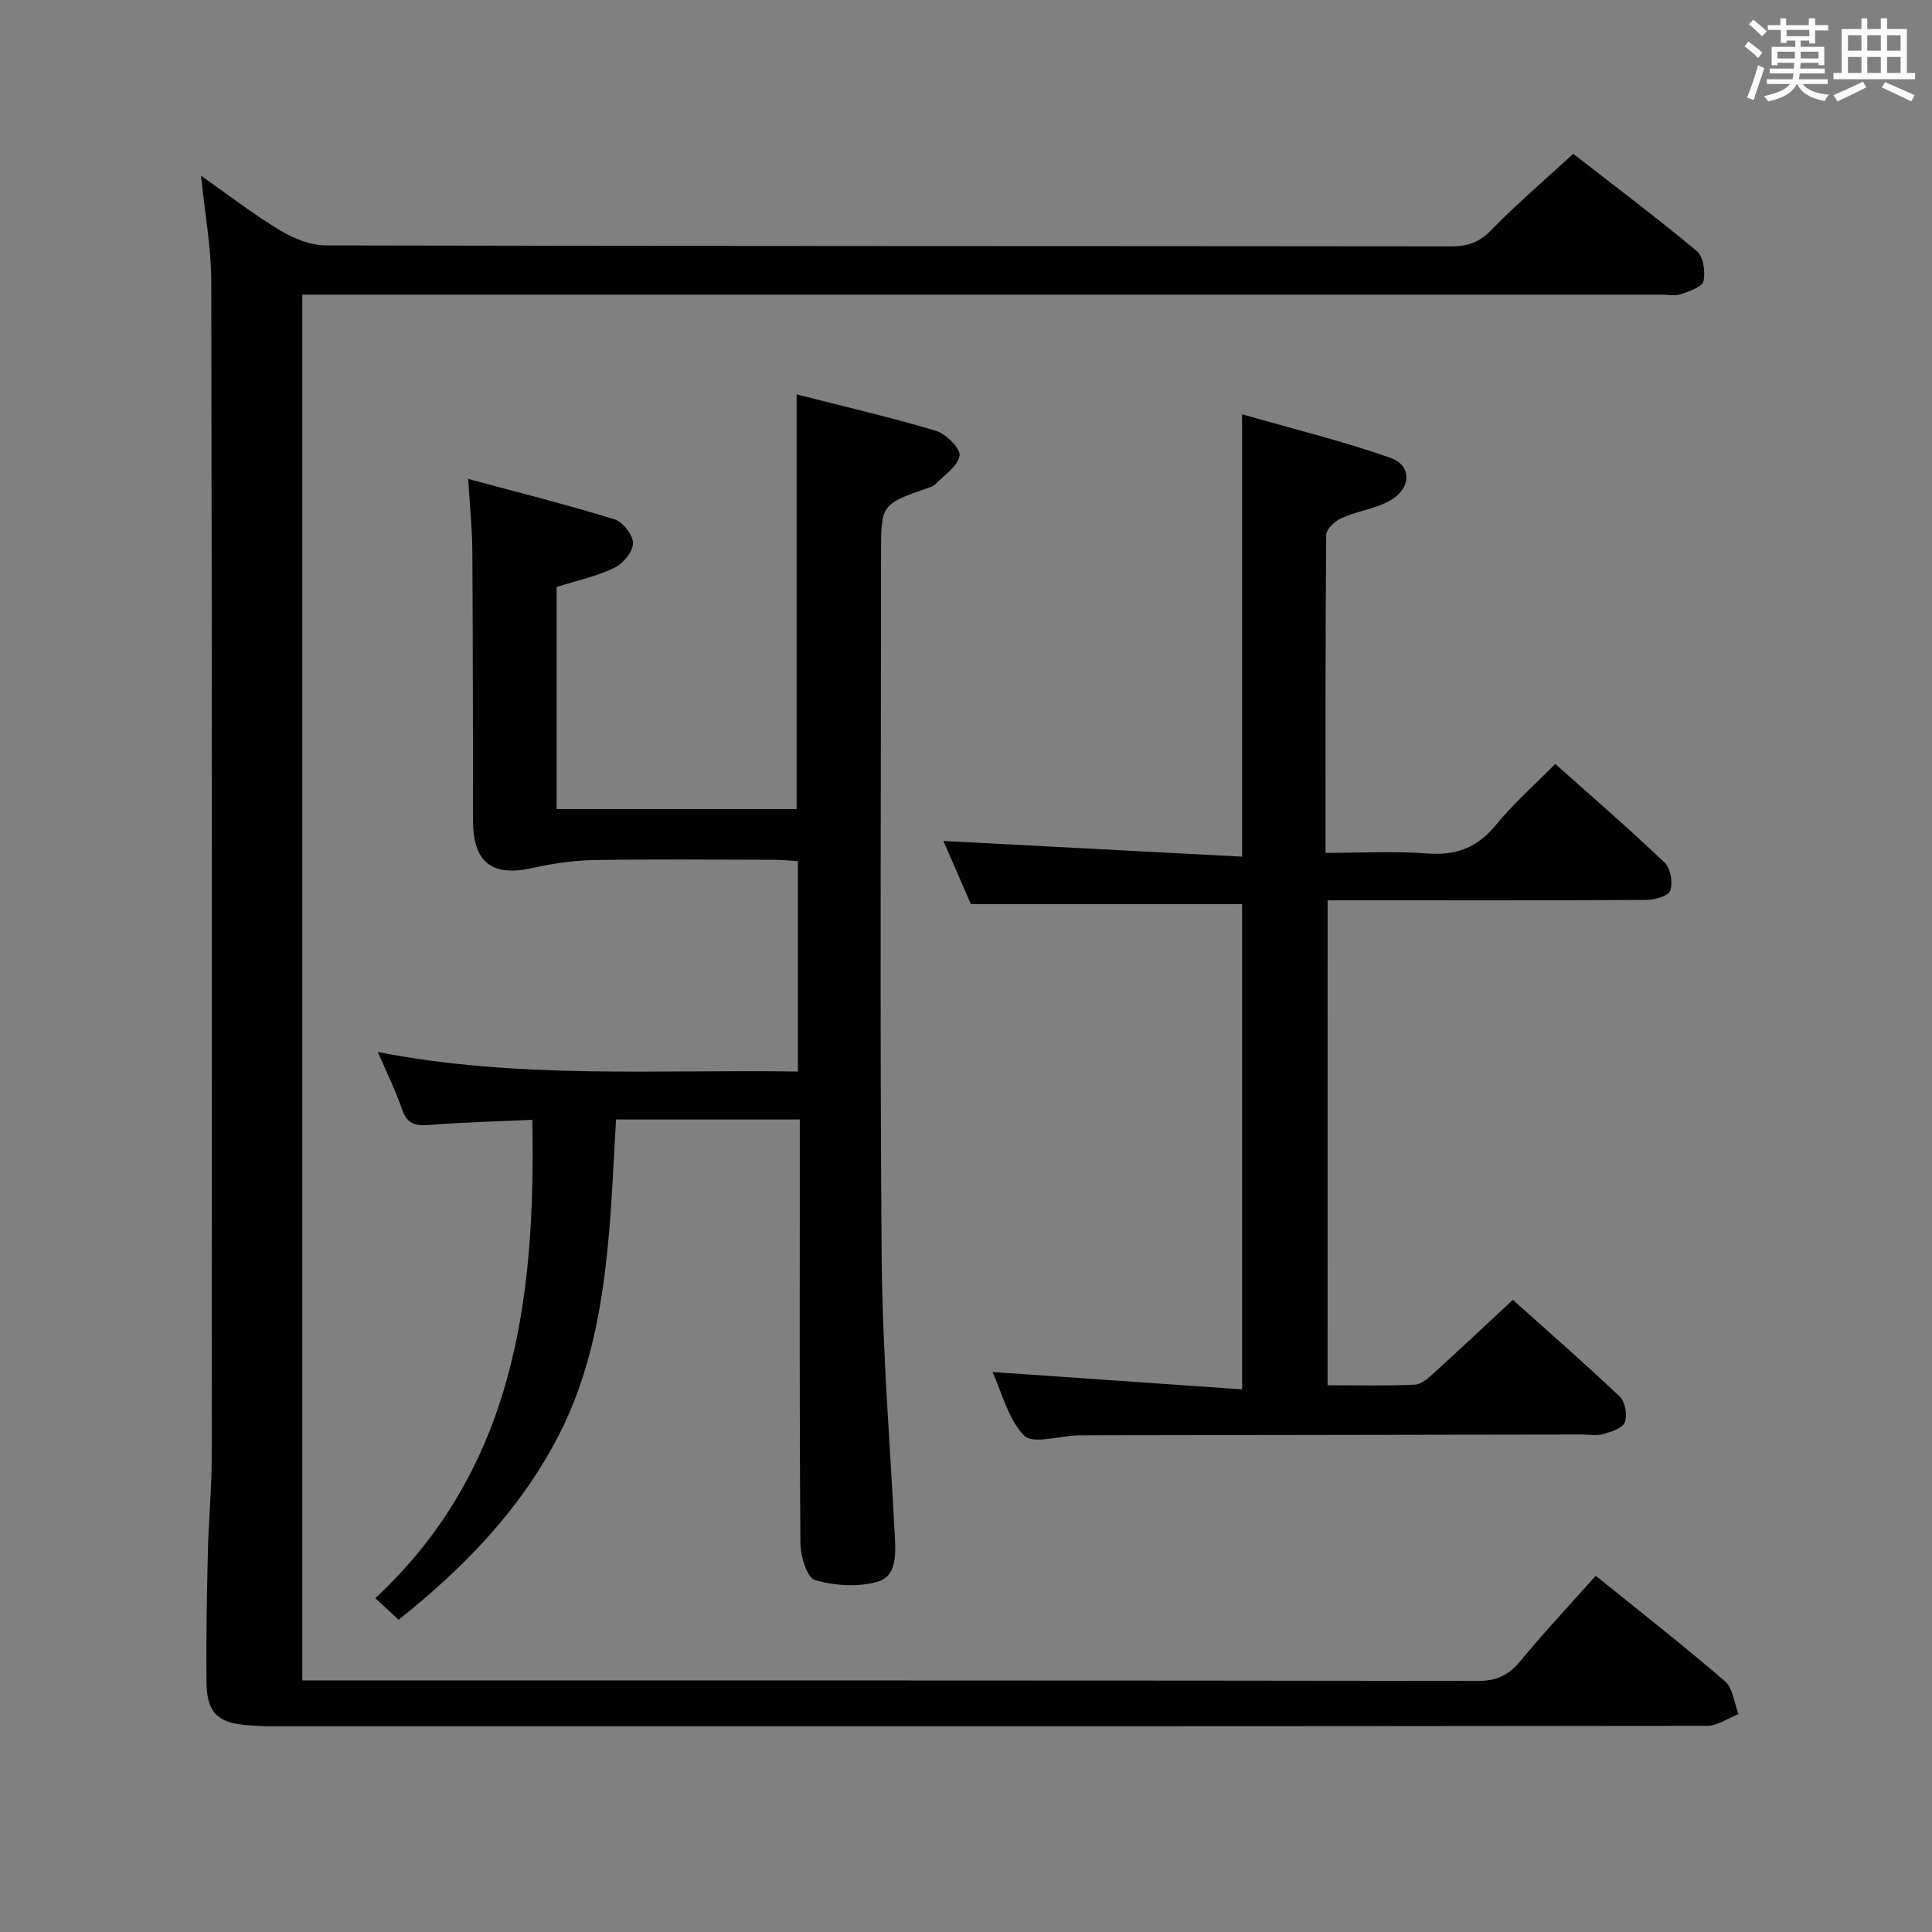 <svg enable-background="new 0 0 400 400" viewBox="0 0 400 400" xmlns="http://www.w3.org/2000/svg"><rect x="0" y="0" width="400" height="400" fill="#808080" stroke="none"/><g fill="#010100"><path d="m330.38 326.25c9.27 7.49 18.2 14.46 26.76 21.84 1.66 1.43 1.9 4.49 2.8 6.8-2.16.84-4.33 2.41-6.49 2.42-99.16.12-198.32.11-297.49.1-1.5 0-3-.1-4.49-.21-6.41-.45-8.66-2.55-8.72-9.01-.09-8.99.08-17.99.29-26.98.15-6.48.79-12.96.79-19.44.05-81.16.07-162.32-.09-243.49-.01-7.08-1.34-14.16-2.12-21.9 5.57 3.9 10.75 7.92 16.33 11.29 2.81 1.7 6.32 3.13 9.52 3.14 77.66.17 155.33.11 232.99.2 3.39 0 5.8-.82 8.25-3.34 5.22-5.36 10.94-10.24 17.01-15.82 7.91 6.15 16.92 12.92 25.57 20.11 1.36 1.13 1.84 4.34 1.39 6.27-.29 1.23-2.98 2.09-4.74 2.69-1.19.41-2.64.08-3.97.08-91.66 0-183.32 0-274.99 0-1.99 0-3.98 0-6.39 0v286.93h5.42c79.33 0 158.66-.03 237.99.09 3.93.01 6.42-1.25 8.85-4.2 4.85-5.89 10.09-11.46 15.53-17.57z"/><path d="m82.53 335.35c-1.57-1.45-2.78-2.57-4.82-4.46 28.7-26.73 33.22-61.6 32.5-99.04-7.21.33-14.29.49-21.34 1.06-2.92.24-4.62-.24-5.64-3.25-1.27-3.74-3.05-7.31-5.01-11.86 29.23 5.71 57.95 3.58 86.98 4.05 0-14.63 0-28.87 0-43.56-1.58-.1-3.16-.27-4.75-.28-12.5-.02-25-.15-37.49.06-4.25.07-8.56.71-12.71 1.64-8.33 1.87-12.29-1.12-12.31-9.73-.04-18.66-.02-37.33-.15-55.99-.03-4.6-.52-9.2-.86-14.84 10.58 2.86 20.51 5.35 30.27 8.36 1.73.53 3.87 3.25 3.86 4.94-.01 1.76-2.05 4.25-3.83 5.1-3.7 1.77-7.81 2.66-11.99 3.98v45.98h49.69c0-28.37 0-56.73 0-85.86 9.46 2.42 19.23 4.67 28.82 7.54 2.1.63 5.16 3.68 4.92 5.16-.35 2.21-3.22 4.02-5.07 5.96-.32.34-.86.5-1.33.66-9.86 3.44-9.86 3.43-9.86 13.9 0 48.49-.26 96.98.13 145.47.16 19.27 1.73 38.53 2.73 57.79.2 3.82.36 8.3-3.7 9.39-4.02 1.09-8.82.8-12.84-.39-1.65-.49-2.99-4.92-3.01-7.57-.22-27.16-.13-54.32-.13-81.48 0-1.97 0-3.94 0-6.3-12.85 0-25.24 0-38.05 0-.49 8.1-.78 16.17-1.51 24.21-1.29 14.28-3.71 28.32-10.4 41.26-7.87 15.27-19.48 27.25-33.1 38.1z"/><path d="m274.86 286.8c6.17 0 12.14.16 18.08-.12 1.39-.06 2.86-1.45 4.03-2.51 5.3-4.8 10.5-9.7 16.25-15.05 6.96 6.24 14.69 12.97 22.12 20.02 1.13 1.07 1.61 3.82 1.07 5.32-.44 1.21-2.79 1.97-4.43 2.44-1.39.4-2.98.1-4.48.1-34.16.06-68.31.11-102.47.16-.67 0-1.33 0-2 .02-3.78.13-9.2 1.87-10.98.05-3.35-3.43-4.61-8.92-6.56-13.17 17.23 1.2 34.2 2.37 51.68 3.59 0-34.2 0-67.27 0-100.46-18.44 0-36.95 0-56.16 0-1.75-4.02-3.85-8.84-5.69-13.08 20.43 1.07 40.89 2.15 61.84 3.25 0-30.84 0-60.51 0-91.59 10.52 3.02 20.76 5.53 30.66 9 4.67 1.64 4.39 6.53-.29 9.01-3.03 1.6-6.64 2.08-9.79 3.49-1.35.6-3.15 2.28-3.16 3.49-.19 21.64-.14 43.28-.14 65.82 7.24 0 14.19-.41 21.06.12 6.02.47 10.41-1.23 14.24-5.93 3.55-4.36 7.84-8.12 12.26-12.61 7.72 6.89 15.37 13.49 22.67 20.46 1.22 1.17 1.71 4.17 1.12 5.81-.4 1.12-3.28 1.88-5.05 1.89-19.83.13-39.65.08-59.48.08-1.98 0-3.96 0-6.39 0-.01 33.56-.01 66.74-.01 100.4z"/></g><path d="m361.2 9.6.8-1c.9.7 1.9 1.4 2.9 2.3l-.9 1.1c-1-1-2-1.8-2.8-2.4zm.5 10.6c.9-2.1 1.6-4.3 2.3-6.7.4.2.8.4 1.3.6-.7 2.1-1.5 4.3-2.2 6.6zm.4-15.2.9-.9c1 .8 2 1.6 2.8 2.4l-1 1c-.9-.9-1.8-1.7-2.7-2.5zm12.5-1.2h1.2v1.4h2.7v1.1h-2.7v2.7h-1.2v-.6h-1.8v1.3h4.9v3.8h-1.2v-.5h-3.7c0 .4-.1.9-.1 1.2h5.1v1h-5.2c0 .5-.1.9-.2 1.2h6v1h-5.2c1.1 1.3 2.9 2 5.5 2.2-.4.4-.7.8-.9 1.3-2.9-.5-4.8-1.6-5.7-3.5h-.1c-.8 1.7-2.7 2.9-5.9 3.6-.2-.4-.6-.8-.9-1.1 2.8-.6 4.6-1.4 5.4-2.5h-4.8v-1h5.3c.1-.3.2-.7.2-1.2h-4.9v-1h5c0-.4 0-.8.1-1.2h-3.5v.5h-1.2v-3.8h4.9v-1.3h-1.8v.5h-1.2v-2.7h-2.7v-1h2.6v-1.4h1.2v1.4h4.7v-1.4zm-6.6 8.3h3.6c0-.4 0-.9 0-1.4h-3.6zm1.9-4.6h4.7v-1.3h-4.7zm6.6 3.2h-3.7v1.4h3.7z" fill="#fbfafc"/><path d="m385.3 3.8h1.3v2.2h2.8v-2.2h1.3v2.2h4.1v9.1h1.7v1.3h-16.9v-1.3h1.7v-9.1h4.1v-2.2zm.4 13.1.7 1.2c-1.8.9-3.8 1.9-6 2.9-.2-.4-.5-.8-.8-1.3 2.3-1 4.3-1.9 6.1-2.8zm-3.1-6.4h2.8v-3.2h-2.8zm0 4.6h2.8v-3.3h-2.8zm4-4.6h2.8v-3.2h-2.8zm0 4.6h2.8v-3.3h-2.8zm3.7 1.9c2.1.9 4.1 1.8 6.1 2.7l-.7 1.3c-2.2-1.1-4.2-2-6.1-2.9zm3.2-9.7h-2.8v3.2h2.8zm-2.8 7.8h2.8v-3.3h-2.8z" fill="#fbfafc"/></svg>